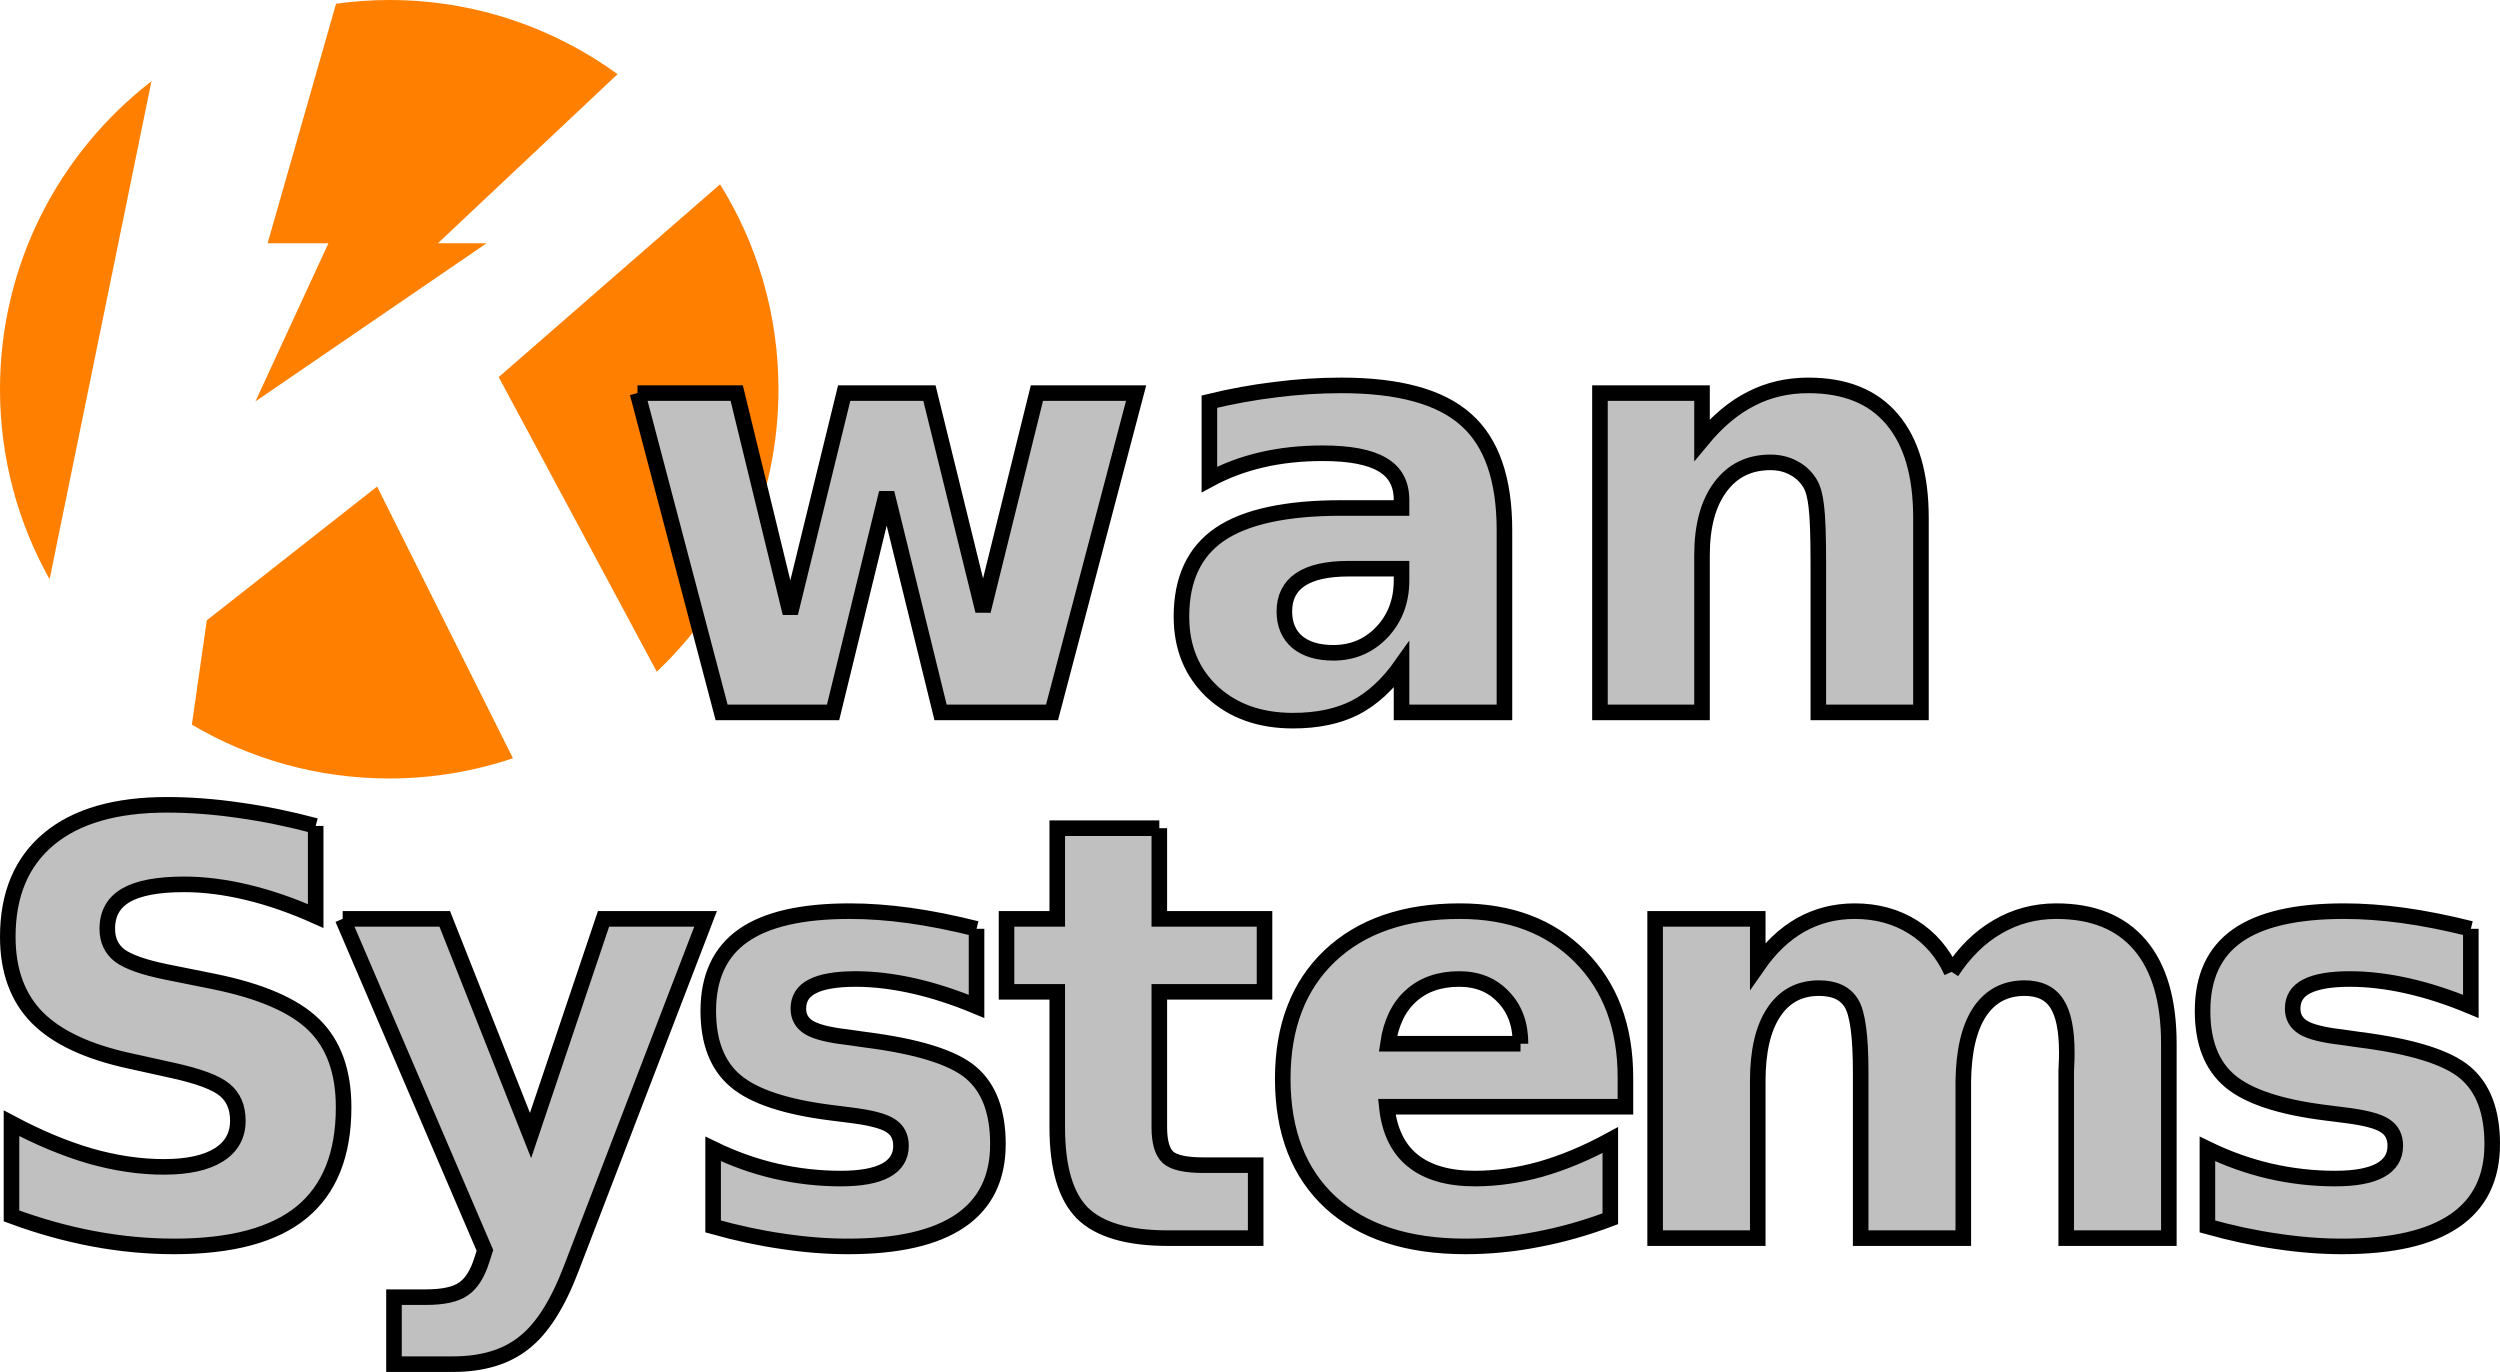 <?xml version="1.0" encoding="UTF-8" standalone="no"?>
<!-- Created with Inkscape (http://www.inkscape.org/) -->
<svg
   xmlns:dc="http://purl.org/dc/elements/1.1/"
   xmlns:cc="http://web.resource.org/cc/"
   xmlns:rdf="http://www.w3.org/1999/02/22-rdf-syntax-ns#"
   xmlns:svg="http://www.w3.org/2000/svg"
   xmlns="http://www.w3.org/2000/svg"
   xmlns:sodipodi="http://sodipodi.sourceforge.net/DTD/sodipodi-0.dtd"
   xmlns:inkscape="http://www.inkscape.org/namespaces/inkscape"
   width="1000"
   height="548.775"
   id="svg5698"
   sodipodi:version="0.32"
   inkscape:version="0.44.1"
   sodipodi:docbase="C:\Documents and Settings\jeppesen\workspace\svg"
   sodipodi:docname="KwanSystems.svg"
   version="1.0"
   inkscape:export-filename="/home/chrisj/public_html/KwanSystems.png"
   inkscape:export-xdpi="18"
   inkscape:export-ydpi="18">
  <defs
     id="defs5700" />
  <sodipodi:namedview
     id="base"
     pagecolor="#ffffff"
     bordercolor="#666666"
     borderopacity="1.0"
     inkscape:pageopacity="0.0"
     inkscape:pageshadow="2"
     inkscape:zoom="0.35"
     inkscape:cx="646.06932"
     inkscape:cy="566.613"
     inkscape:document-units="px"
     inkscape:current-layer="svg5698"
     showguides="true"
     inkscape:guide-bbox="true"
     inkscape:window-width="1016"
     inkscape:window-height="692"
     inkscape:window-x="221"
     inkscape:window-y="181" />
  <path
     style="fill:#ff8000;fill-opacity:1;stroke:none;stroke-width:1;stroke-miterlimit:4;stroke-dasharray:none;stroke-opacity:1"
     d="M 155.695,0 C 148.475,0 141.382,0.536 134.423,1.489 L 107.04,97.309 L 131.367,97.309 L 102.175,160.56 L 194.618,97.309 L 175.156,97.309 L 247.029,29.66 C 221.364,11.023 189.816,0 155.695,0 z M 60.585,32.492 C 23.753,60.975 0,105.566 0,155.695 C 1e-14,183.298 7.225,209.215 19.841,231.703 L 60.585,32.492 z M 288.025,73.712 L 199.484,150.829 L 262.715,268.68 C 292.666,240.299 311.389,200.182 311.389,155.695 C 311.389,125.613 302.819,97.529 288.025,73.712 z M 150.829,194.618 L 82.713,248.138 L 76.748,289.864 C 99.902,303.525 126.882,311.389 155.695,311.389 C 172.997,311.389 189.624,308.52 205.176,303.303 L 150.829,194.618 z "
     id="path5710" />
  <path
     style="font-size:233.542px;font-style:normal;font-variant:normal;font-weight:bold;font-stretch:normal;text-align:start;line-height:100%;writing-mode:lr-tb;text-anchor:start;fill:silver;fill-opacity:1;stroke:black;stroke-width:6.228;stroke-linecap:butt;stroke-linejoin:miter;stroke-miterlimit:4;stroke-opacity:1;font-family:Bitstream Vera Sans Mono"
     d="M 255.002,157.237 L 294.685,157.237 L 316.124,245.271 L 337.676,157.237 L 371.772,157.237 L 393.211,244.359 L 414.763,157.237 L 454.447,157.237 L 420.807,284.955 L 376.22,284.955 L 354.667,197.149 L 333.229,284.955 L 288.642,284.955 L 255.002,157.237 M 539.403,227.482 C 530.888,227.482 524.464,228.926 520.131,231.815 C 515.873,234.704 513.745,238.961 513.745,244.587 C 513.745,249.757 515.455,253.824 518.876,256.789 C 522.373,259.678 527.201,261.122 533.359,261.122 C 541.037,261.122 547.499,258.385 552.745,252.911 C 557.99,247.362 560.613,240.444 560.613,232.157 L 560.613,227.482 L 539.403,227.482 M 601.779,212.087 L 601.779,284.955 L 560.613,284.955 L 560.613,266.025 C 555.139,273.78 548.981,279.443 542.139,283.016 C 535.297,286.514 526.973,288.262 517.166,288.262 C 503.938,288.262 493.181,284.423 484.894,276.745 C 476.684,268.99 472.579,258.955 472.579,246.64 C 472.579,231.663 477.71,220.678 487.973,213.684 C 498.312,206.69 514.505,203.193 536.552,203.193 L 560.613,203.193 L 560.613,200 C 560.613,193.538 558.066,188.824 552.973,185.859 C 547.879,182.819 539.935,181.298 529.139,181.298 C 520.397,181.298 512.262,182.172 504.736,183.921 C 497.21,185.669 490.216,188.292 483.754,191.789 L 483.754,160.658 C 492.497,158.529 501.277,156.933 510.096,155.868 C 518.914,154.728 527.733,154.158 536.552,154.158 C 559.586,154.158 576.197,158.719 586.385,167.842 C 596.648,176.889 601.779,191.637 601.779,212.087 M 768.383,207.184 L 768.383,284.955 L 727.331,284.955 L 727.331,272.297 L 727.331,225.429 C 727.331,214.406 727.065,206.804 726.532,202.622 C 726.076,198.441 725.24,195.362 724.024,193.386 C 722.427,190.725 720.26,188.672 717.524,187.228 C 714.787,185.707 711.67,184.947 708.173,184.947 C 699.658,184.947 692.968,188.254 688.103,194.868 C 683.237,201.406 680.805,210.491 680.805,222.122 L 680.805,284.955 L 639.981,284.955 L 639.981,157.237 L 680.805,157.237 L 680.805,175.938 C 686.963,168.488 693.501,163.015 700.419,159.518 C 707.337,155.945 714.977,154.158 723.34,154.158 C 738.088,154.158 749.263,158.681 756.866,167.728 C 764.544,176.775 768.383,189.927 768.383,207.184"
     id="text3685" />
  <path
     style="font-size:233.542px;font-style:normal;font-variant:normal;font-weight:bold;font-stretch:normal;text-align:start;line-height:100%;writing-mode:lr-tb;text-anchor:start;fill:silver;fill-opacity:1;stroke:black;stroke-width:6.228;stroke-linecap:butt;stroke-linejoin:miter;stroke-miterlimit:4;stroke-opacity:1;font-family:Bitstream Vera Sans Mono"
     d="M 126.271,330.365 L 126.271,366.4 C 116.92,362.218 107.797,359.063 98.903,356.935 C 90.008,354.806 81.607,353.742 73.701,353.742 C 63.21,353.742 55.455,355.186 50.438,358.075 C 45.42,360.964 42.912,365.449 42.912,371.531 C 42.912,376.093 44.584,379.666 47.929,382.25 C 51.35,384.759 57.508,386.926 66.403,388.75 L 85.104,392.513 C 104.034,396.315 117.49,402.092 125.472,409.847 C 133.455,417.601 137.446,428.624 137.446,442.916 C 137.446,461.694 131.858,475.682 120.683,484.881 C 109.584,494.004 92.593,498.565 69.71,498.565 C 58.914,498.565 48.081,497.539 37.21,495.486 C 26.339,493.434 15.468,490.393 4.596,486.363 L 4.596,449.302 C 15.468,455.08 25.959,459.451 36.07,462.416 C 46.257,465.305 56.064,466.75 65.491,466.75 C 75.069,466.75 82.405,465.153 87.499,461.96 C 92.593,458.767 95.139,454.206 95.139,448.276 C 95.139,442.954 93.391,438.849 89.894,435.96 C 86.473,433.072 79.593,430.487 69.254,428.206 L 52.263,424.443 C 35.233,420.794 22.766,414.978 14.859,406.996 C 7.029,399.013 3.114,388.256 3.114,374.724 C 3.114,357.771 8.588,344.733 19.535,335.61 C 30.482,326.488 46.219,321.926 66.745,321.926 C 76.096,321.926 85.712,322.649 95.596,324.093 C 105.478,325.461 115.703,327.552 126.271,330.365 M 137.07,367.54 L 177.894,367.54 L 212.219,454.206 L 241.411,367.54 L 282.236,367.54 L 228.526,507.346 C 223.128,521.562 216.818,531.483 209.596,537.109 C 202.45,542.81 192.985,545.661 181.201,545.661 L 157.596,545.661 L 157.596,518.863 L 170.368,518.863 C 177.286,518.863 182.304,517.761 185.421,515.556 C 188.614,513.351 191.084,509.398 192.833,503.697 L 193.973,500.162 L 137.07,367.54 M 390.617,371.531 L 390.617,402.548 C 381.874,398.899 373.435,396.163 365.301,394.338 C 357.167,392.513 349.488,391.601 342.266,391.601 C 334.512,391.601 328.734,392.589 324.933,394.566 C 321.208,396.467 319.345,399.432 319.345,403.461 C 319.345,406.73 320.752,409.238 323.565,410.987 C 326.453,412.735 331.585,414.028 338.959,414.864 L 346.143,415.89 C 367.05,418.551 381.114,422.923 388.336,429.004 C 395.558,435.086 399.169,444.627 399.169,457.627 C 399.169,471.235 394.152,481.46 384.117,488.302 C 374.082,495.144 359.105,498.565 339.187,498.565 C 330.749,498.565 322.006,497.881 312.959,496.512 C 303.989,495.22 294.752,493.243 285.249,490.583 L 285.249,459.565 C 293.384,463.519 301.708,466.483 310.223,468.46 C 318.813,470.437 327.518,471.425 336.336,471.425 C 344.319,471.425 350.325,470.323 354.354,468.118 C 358.383,465.913 360.398,462.644 360.398,458.311 C 360.398,454.662 358.991,451.963 356.178,450.215 C 353.442,448.39 347.93,446.984 339.643,445.995 L 332.459,445.083 C 314.29,442.802 301.556,438.583 294.258,432.425 C 286.96,426.268 283.311,416.917 283.311,404.373 C 283.311,390.841 287.948,380.806 297.223,374.268 C 306.498,367.73 320.714,364.461 339.872,364.461 C 347.398,364.461 355.304,365.031 363.591,366.171 C 371.877,367.312 380.886,369.098 390.617,371.531 M 463.727,331.277 L 463.727,367.54 L 505.806,367.54 L 505.806,396.733 L 463.727,396.733 L 463.727,450.899 C 463.727,456.829 464.906,460.858 467.262,462.986 C 469.619,465.039 474.294,466.065 481.289,466.065 L 502.271,466.065 L 502.271,495.258 L 467.262,495.258 C 451.145,495.258 439.704,491.913 432.938,485.223 C 426.248,478.457 422.903,467.016 422.903,450.899 L 422.903,396.733 L 402.605,396.733 L 402.605,367.54 L 422.903,367.54 L 422.903,331.277 L 463.727,331.277 M 650.171,431.057 L 650.171,442.688 L 554.724,442.688 C 555.713,452.267 559.172,459.451 565.101,464.241 C 571.031,469.03 579.318,471.425 589.961,471.425 C 598.551,471.425 607.332,470.171 616.303,467.662 C 625.349,465.077 634.624,461.2 644.127,456.03 L 644.127,487.504 C 634.472,491.153 624.817,493.89 615.162,495.714 C 605.507,497.615 595.853,498.565 586.198,498.565 C 563.087,498.565 545.107,492.711 532.26,481.004 C 519.488,469.22 513.102,452.723 513.102,431.513 C 513.102,410.683 519.374,394.3 531.918,382.364 C 544.537,370.429 561.87,364.461 583.917,364.461 C 603.987,364.461 620.028,370.505 632.039,382.592 C 644.127,394.68 650.171,410.835 650.171,431.057 M 608.206,417.487 C 608.206,409.733 605.926,403.499 601.364,398.785 C 596.879,393.996 590.987,391.601 583.689,391.601 C 575.783,391.601 569.359,393.844 564.417,398.329 C 559.476,402.739 556.397,409.124 555.18,417.487 L 608.206,417.487 M 780.645,388.75 C 785.815,380.844 791.934,374.838 799.005,370.733 C 806.151,366.552 813.981,364.461 822.496,364.461 C 837.168,364.461 848.343,368.984 856.022,378.031 C 863.7,387.078 867.539,400.23 867.539,417.487 L 867.539,495.258 L 826.487,495.258 L 826.487,428.662 C 826.563,427.674 826.601,426.648 826.601,425.583 C 826.677,424.519 826.715,422.999 826.715,421.022 C 826.715,411.975 825.384,405.437 822.724,401.408 C 820.063,397.303 815.767,395.25 809.838,395.25 C 802.083,395.25 796.078,398.443 791.821,404.829 C 787.639,411.215 785.472,420.452 785.321,432.539 L 785.321,495.258 L 744.268,495.258 L 744.268,428.662 C 744.268,414.522 743.052,405.437 740.619,401.408 C 738.186,397.303 733.853,395.25 727.619,395.25 C 719.789,395.25 713.745,398.481 709.488,404.943 C 705.231,411.329 703.102,420.49 703.102,432.425 L 703.102,495.258 L 662.05,495.258 L 662.05,367.54 L 703.102,367.54 L 703.102,386.241 C 708.119,379.019 713.859,373.584 720.321,369.935 C 726.859,366.286 734.043,364.461 741.874,364.461 C 750.692,364.461 758.484,366.59 765.251,370.847 C 772.016,375.104 777.148,381.072 780.645,388.75 M 988.334,371.531 L 988.334,402.548 C 979.591,398.899 971.153,396.163 963.019,394.338 C 954.884,392.513 947.206,391.601 939.984,391.601 C 932.229,391.601 926.452,392.589 922.65,394.566 C 918.925,396.467 917.063,399.432 917.063,403.461 C 917.063,406.73 918.469,409.238 921.282,410.987 C 924.171,412.735 929.302,414.028 936.677,414.864 L 943.861,415.89 C 964.767,418.551 978.831,422.923 986.053,429.004 C 993.275,435.086 996.887,444.627 996.887,457.627 C 996.887,471.235 991.869,481.46 981.834,488.302 C 971.799,495.144 956.823,498.565 936.905,498.565 C 928.466,498.565 919.724,497.881 910.677,496.512 C 901.706,495.22 892.469,493.243 882.967,490.583 L 882.967,459.565 C 891.101,463.519 899.426,466.483 907.94,468.46 C 916.531,470.437 925.235,471.425 934.054,471.425 C 942.036,471.425 948.042,470.323 952.071,468.118 C 956.1,465.913 958.115,462.644 958.115,458.311 C 958.115,454.662 956.709,451.963 953.896,450.215 C 951.159,448.39 945.647,446.984 937.361,445.995 L 930.177,445.083 C 912.007,442.802 899.273,438.583 891.975,432.425 C 884.677,426.268 881.028,416.917 881.028,404.373 C 881.028,390.841 885.665,380.806 894.94,374.268 C 904.215,367.73 918.431,364.461 937.589,364.461 C 945.115,364.461 953.021,365.031 961.308,366.171 C 969.594,367.312 978.603,369.098 988.334,371.531"
     id="text4577" />
</svg>
